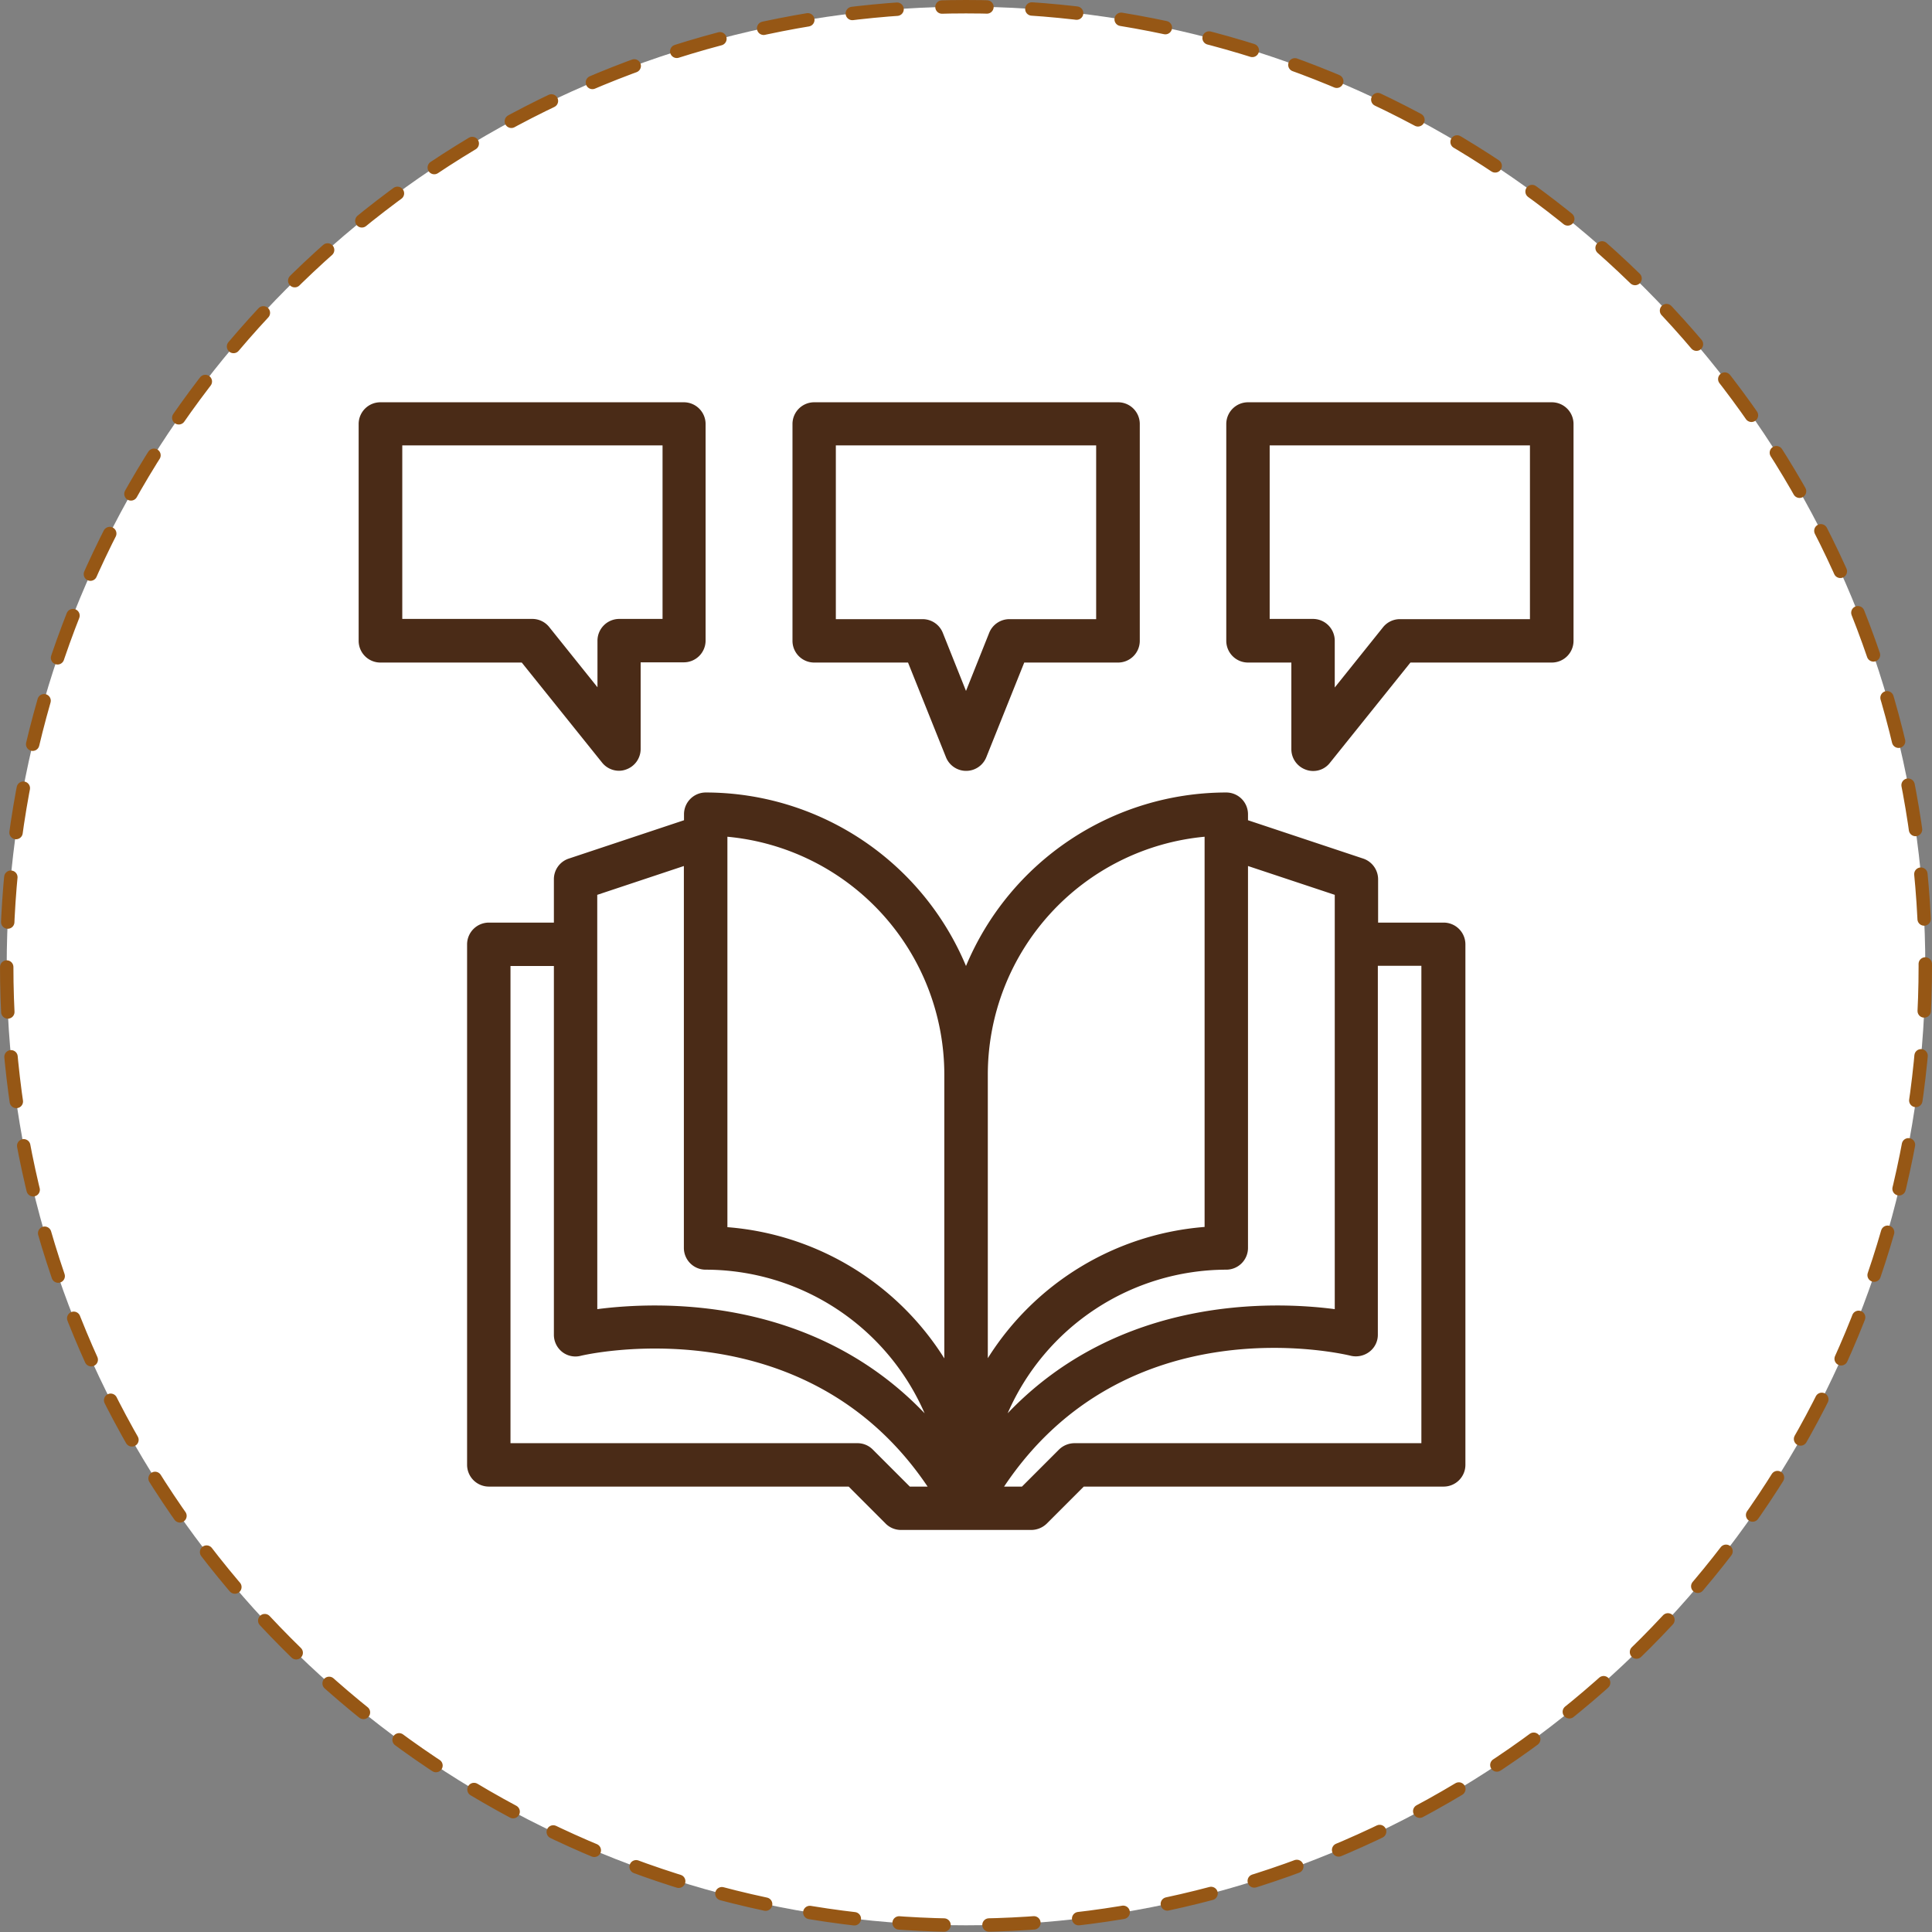 <svg xmlns="http://www.w3.org/2000/svg" viewBox="0 0 432.24 432.24"><rect x="0" y="0" width="432.24" height="432.24" fill="#808080" stroke="none"/><defs><style>.cls-1{fill:#fff;}.cls-2{fill:none;stroke:#965715;stroke-linecap:round;stroke-miterlimit:10;stroke-width:3px;stroke-dasharray:10.06 10.06;}.cls-3{fill:#4a2b17;}</style></defs><g id="Слой_2" data-name="Слой 2"><g id="Слой_1-2" data-name="Слой 1"><g id="Слой_1-2-2" data-name="Слой 1-2"><circle class="cls-1" cx="216.12" cy="216.12" r="214.62"/><circle class="cls-2" cx="216.12" cy="216.12" r="214.62"/></g><path class="cls-3" d="M322.88,206.41H308.32v-9.7a4.9,4.9,0,0,0-3.3-4.61l-25.81-8.59v-1.36a4.87,4.87,0,0,0-4.86-4.85,63.18,63.18,0,0,0-58.23,38.82,63.18,63.18,0,0,0-58.23-38.82,4.87,4.87,0,0,0-4.86,4.85v1.36l-25.81,8.59a4.85,4.85,0,0,0-3.3,4.61v9.7H109.36a4.88,4.88,0,0,0-4.86,4.86V327.74a4.88,4.88,0,0,0,4.86,4.85h80.51l8.29,8.3a4.83,4.83,0,0,0,3.45,1.4h29.12a5,5,0,0,0,3.44-1.4l8.3-8.3H323a4.87,4.87,0,0,0,4.85-4.85V211.27a4.87,4.87,0,0,0-4.85-4.86ZM133.62,200.2,153,193.75v85.46a4.87,4.87,0,0,0,4.86,4.85,53.49,53.49,0,0,1,49,32.13c-25.14-26.31-59.49-25.09-73.23-23.3Zm69.93,132.39-8.3-8.3a4.8,4.8,0,0,0-3.44-1.41h-77.6V216.12h9.71v82.5a4.88,4.88,0,0,0,1.84,3.83,4.8,4.8,0,0,0,4.17.88c.54-.15,50-11.75,77.6,29.26Zm7.72-28.68a63.12,63.12,0,0,0-48.53-29.36V187.2a53.48,53.48,0,0,1,48.53,53.18Zm67.94-24.7V193.75l19.41,6.45v92.69c-13.74-1.79-48.09-3-73.18,23.3a53.48,53.48,0,0,1,48.91-32.13A4.87,4.87,0,0,0,279.21,279.21ZM221,240.38A53.48,53.48,0,0,1,269.5,187.2v87.3A63.12,63.12,0,0,0,221,303.86V240.38ZM318,322.88H240.38a5,5,0,0,0-3.44,1.41l-8.3,8.3h-4c27.32-40.91,75.46-29.8,77.6-29.26a5,5,0,0,0,4.17-.93,4.75,4.75,0,0,0,1.85-3.83v-82.5H318V322.83Z"/><path class="cls-3" d="M347.15,90H279.21a4.87,4.87,0,0,0-4.86,4.85v48.53a4.87,4.87,0,0,0,4.86,4.85h9.7v19.41a4.86,4.86,0,0,0,3.25,4.56,4.57,4.57,0,0,0,1.61.29,4.71,4.71,0,0,0,3.78-1.84l18-22.42h31.64a4.86,4.86,0,0,0,4.85-4.85V94.8A4.86,4.86,0,0,0,347.15,90Zm-4.86,48.52H313.18a4.84,4.84,0,0,0-3.79,1.85l-10.77,13.44V143.33a4.88,4.88,0,0,0-4.85-4.86h-9.71V99.65h58.23Z"/><path class="cls-3" d="M134.69,170.6a4.86,4.86,0,0,0,3.78,1.84,4.57,4.57,0,0,0,1.61-.29,4.86,4.86,0,0,0,3.25-4.56V148.18H153a4.87,4.87,0,0,0,4.86-4.85V94.8A4.87,4.87,0,0,0,153,90H85.09a4.86,4.86,0,0,0-4.85,4.85v48.53a4.86,4.86,0,0,0,4.85,4.85h31.64ZM90,99.65h58.23v38.82h-9.71a4.88,4.88,0,0,0-4.85,4.86v10.43l-10.77-13.44a4.84,4.84,0,0,0-3.79-1.85H90Z"/><path class="cls-3" d="M182.15,90a4.86,4.86,0,0,0-4.85,4.85v48.53a4.86,4.86,0,0,0,4.85,4.85h21l8.5,21.21a4.86,4.86,0,0,0,9,0l8.5-21.21h21a4.86,4.86,0,0,0,4.85-4.85V94.8A4.86,4.86,0,0,0,250.09,90Zm63.09,48.52H225.83a4.87,4.87,0,0,0-4.52,3.06l-5.19,13-5.19-13a4.87,4.87,0,0,0-4.52-3.06H187V99.65h58.24Z"/></g></g></svg>